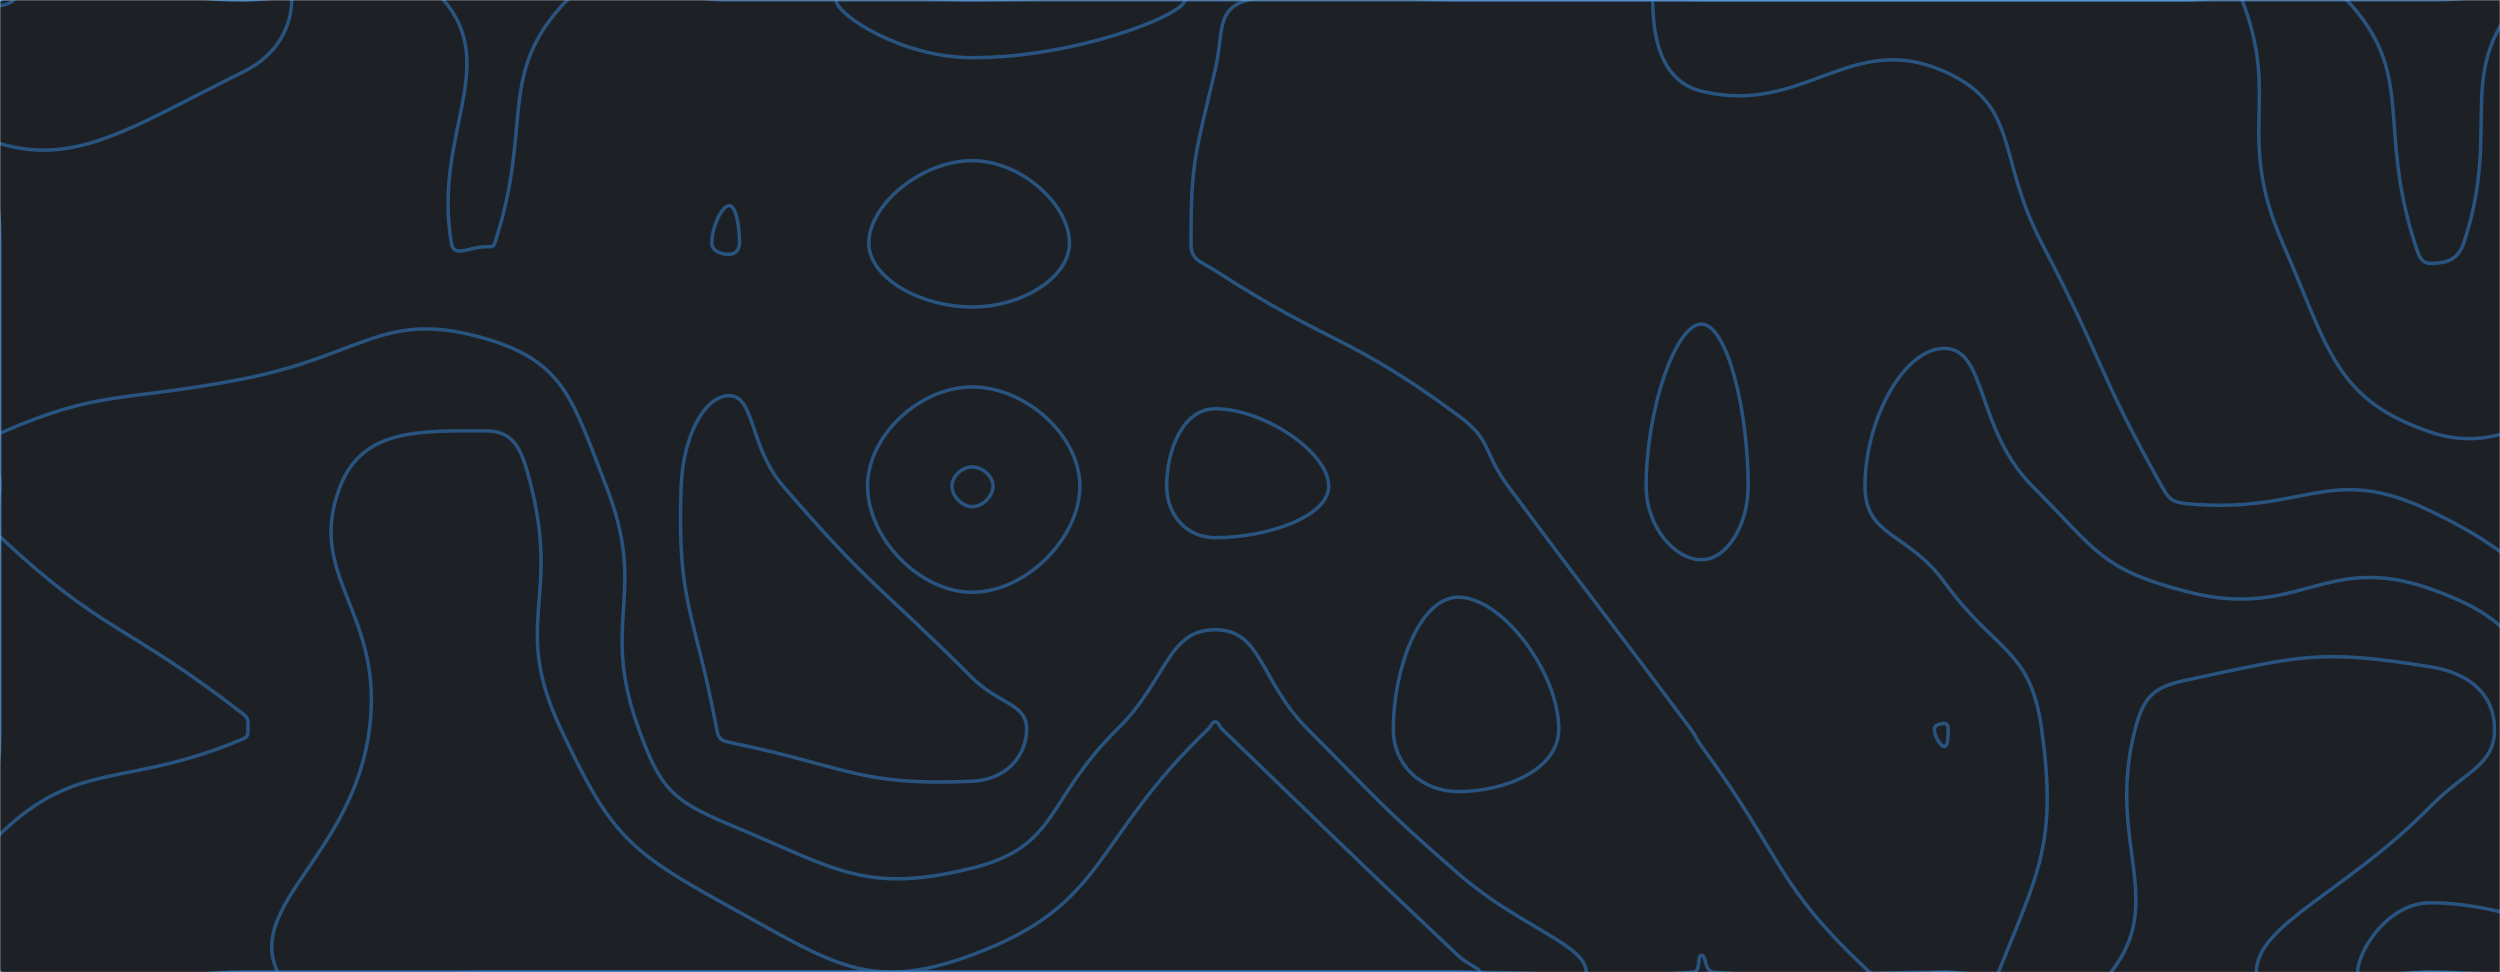 <svg xmlns="http://www.w3.org/2000/svg" version="1.1" xmlns:xlink="http://www.w3.org/1999/xlink" xmlns:svgjs="http://svgjs.dev/svgjs" width="1440" height="560" preserveAspectRatio="none" viewBox="0 0 1440 560"><g mask="url(&quot;#SvgjsMask1001&quot;)" fill="none"><rect width="1440" height="560" x="0" y="0" fill="rgba(29, 33, 38, 1)"></rect><path d="M255.5 0C288.38 38.37 249.29 77.86 260 140C261.54 148.92 270.16 142.12 280 142.12C282.66 142.12 284.16 142.55 285 140C307.5 71.49 285.48 42.71 326.67 0C352.98 -27.29 373.34 0 420 0C490 0 490 0 560 0C630 0 630 0 700 0C770 0 770 0 840 0C910 0 910 0 980 0C1050 0 1050 0 1120 0C1190 0 1190 0 1260 0C1330 0 1330 0 1400 0C1470 0 1505 -35 1540 0C1575 35 1540 70 1540 140C1540 210 1540 210 1540 280C1540 350 1540 350 1540 420C1540 490 1575 525 1540 560C1505 595 1470 560 1400 560C1349.84 560 1299.67 580.07 1299.67 560C1299.67 532.29 1351.59 513.85 1400 464.44C1420.17 443.85 1436.84 441.24 1436.84 420C1436.84 401.07 1423.73 387.91 1400 384.1C1335.31 373.71 1325.67 377.73 1260 391.59C1240.6 395.68 1234.86 400.85 1229.85 420C1212.83 485.05 1248.59 518.38 1215.93 560C1193.66 588.38 1167.97 560 1120 560C1053.59 560 1051.36 564.43 987.18 560C981.36 559.6 983.18 550.34 980 550.34C977.14 550.34 980.29 559.64 975.09 560C910.29 564.47 907.55 560 840 560C770 560 770 560 700 560C630 560 630 560 560 560C490 560 490 560 420 560C350 560 350 560 280 560C210 560 210 560 140 560C70 560 35 595 0 560C-35 525 0 490 0 420C0 350 0 350 0 280C0 210 0 210 0 140C0 70 -35 35 0 0C35 -35 70 0 140 0C197.75 0 228.38 -31.63 255.5 0" stroke="rgba(51, 121, 194, 0.58)" stroke-width="2"></path><path d="M560 92.54C530.57 92.54 500.43 118.04 500.43 140C500.43 160.19 530.47 176.84 560 176.84C588.26 176.84 616 160.12 616 140C616 117.97 588.36 92.54 560 92.54" stroke="rgba(51, 121, 194, 0.58)" stroke-width="2"></path><path d="M420 227.91C405.52 227.91 393.41 251.74 392.35 280C389.82 347.79 399.94 351.28 412.82 420C413.77 425.07 414.96 426.54 420 427.57C488.55 441.54 494.4 452.9 560 450C580.07 449.11 591.34 434.94 591.34 420C591.34 405.15 575.25 405.64 560 390.42C505.13 335.64 501.42 338.4 451.11 280C431.42 257.15 434.9 227.91 420 227.91" stroke="rgba(51, 121, 194, 0.58)" stroke-width="2"></path><path d="M700 235.45C681.35 235.45 672 259.09 672 280C672 296.22 683.08 309.7 700 309.7C729.75 309.7 765.33 297.66 765.33 280C765.33 260.54 728.02 235.45 700 235.45" stroke="rgba(51, 121, 194, 0.58)" stroke-width="2"></path><path d="M840 344C817.6 344 802.54 385.29 802.54 420C802.54 441.27 819.39 455.95 840 455.95C867.03 455.95 897.83 443.3 897.83 420C897.83 387.32 865.25 344 840 344" stroke="rgba(51, 121, 194, 0.58)" stroke-width="2"></path><path d="M140 41.48C77.45 72.28 44.68 95.97 0 82.73C-25.32 75.23 -26 15.36 0 0C44 -26 70 0 140 0C154 0 168 -7.44 168 0C168 13.3 161.45 30.92 140 41.48" stroke="rgba(51, 121, 194, 0.58)" stroke-width="2"></path><path d="M410 140C410 130.67 415.89 118.46 420 118.46C423.87 118.46 425.96 129.95 425.96 140C425.96 143.97 423.39 146.51 420 146.51C415.41 146.51 410 144.69 410 140" stroke="rgba(51, 121, 194, 0.58)" stroke-width="2"></path><path d="M560 33.22C519.67 33.22 481.6 8.65 481.6 0C481.6 -7.96 520.8 0 560 0C621.25 0 682.5 -8.16 682.5 0C682.5 8.45 620.12 33.22 560 33.22" stroke="rgba(51, 121, 194, 0.58)" stroke-width="2"></path><path d="M686 140C686 92.1 688.63 88.71 700 40C704.97 18.71 700 5.34 718.67 0C770 -14.66 779.34 0 840 0C910 0 910 0 980 0C1050 0 1050 0 1120 0C1190 0 1190 0 1260 0C1305.86 0 1326.41 -27.08 1351.72 0C1391.84 42.92 1368.96 71.18 1390.87 140C1393.1 147.01 1394.38 151.67 1400 151.67C1408.49 151.67 1415.66 150.22 1419.09 140C1441.11 74.39 1413.6 43.2 1450.91 0C1474.06 -26.8 1522.68 -27.22 1540 0C1567.22 42.78 1540 70 1540 140C1540 210 1540 210 1540 280C1540 350 1540 350 1540 420C1540 480.28 1553.56 540.56 1540 540.56C1525 540.56 1520.37 473.9 1482.89 420C1450.37 373.24 1450.43 357.13 1400 339.23C1338.99 317.57 1324.71 357.58 1260 340.87C1210.03 327.97 1208.06 317.48 1170.64 280C1138.06 247.38 1144.43 200.67 1120 200.67C1096.23 200.67 1074.23 242.26 1074.23 280C1074.23 309.6 1098.91 306.34 1120 335.35C1149.8 376.34 1169.52 373.22 1176 420C1185.08 485.54 1174.08 502.57 1151.11 560C1146.08 572.57 1135.55 560 1120 560C1098.46 560 1091.59 573.66 1076.92 560C1021.59 508.49 1028.12 495.06 980 429.66C976.62 425.06 977.32 424.58 973.91 420C921.64 349.75 920.79 350.35 868.64 280C853.84 260.03 859.71 253.85 840 239.35C775.39 191.81 768.14 199.87 700 155.91C691.14 150.19 686 150.05 686 140" stroke="rgba(51, 121, 194, 0.58)" stroke-width="2"></path><path d="M0 249.57C57.75 224.09 69.61 231.92 140 218.24C209.61 204.71 220.97 177.72 280 195.15C325.54 208.6 329.94 230.92 349.14 280C373.92 343.34 344.87 356.54 367.95 420C380.3 453.97 386.67 460.98 420 474.86C482.69 500.98 498.35 515.13 560 500C610.14 487.7 602.28 460.5 643.58 420C672.28 391.86 672.2 362.73 700 362.73C727.03 362.73 725.66 392.31 753.24 420C795.66 462.57 794.77 463.77 840 503.24C874.99 533.77 913.68 544.16 913.68 560C913.68 572.54 876.84 560 840 560C770 560 770 560 700 560C630 560 630 560 560 560C490 560 490 560 420 560C350 560 350 560 280 560C210 560 210 560 140 560C70 560 44.64 585.36 0 560C-25.36 545.59 -24.22 503.7 0 480.45C45.78 436.5 71.45 454.62 140 425.6C142.85 424.39 142.8 422.91 142.8 420C142.8 415.73 143.6 414.04 140 411.25C72.2 358.63 59.91 365.34 0 309.17C-10.09 299.71 0 294.59 0 280C0 264.78 -12.25 254.97 0 249.57" stroke="rgba(51, 121, 194, 0.58)" stroke-width="2"></path><path d="M499.72 280C499.72 250.93 529.66 222.89 560 222.89C590.8 222.89 622 250.92 622 280C622 310.04 590.79 341.13 560 341.13C529.65 341.13 499.72 310.05 499.72 280" stroke="rgba(51, 121, 194, 0.58)" stroke-width="2"></path><path d="M1358 560C1358 548.4 1374.83 520 1400 520C1450.62 520 1509.57 549.69 1509.57 560C1509.57 569.69 1454.78 560 1400 560C1379 560 1358 568.4 1358 560" stroke="rgba(51, 121, 194, 0.58)" stroke-width="2"></path><path d="M7.78 0C7.78 0.83 2.82 3.18 0 3.18C-1.07 3.18 -1.13 0.46 0 0C2.76 -1.13 7.78 -0.76 7.78 0" stroke="rgba(51, 121, 194, 0.58)" stroke-width="2"></path><path d="M980 52.5C955 46.37 952 17.85 952 0C952 -8.4 966 0 980 0C1050 0 1050 0 1120 0C1190 0 1190 0 1260 0C1275.69 0 1286.42 -12.67 1291.38 0C1313.81 57.33 1287.27 76.96 1314.78 140C1341.58 201.41 1344.78 230.17 1400 248.89C1457.39 268.35 1491.48 205.58 1540 216.36C1561.48 221.13 1540 248.18 1540 280C1540 350 1540 350 1540 420C1540 431.66 1542.62 443.33 1540 443.33C1537.1 443.33 1537.73 429.34 1528.95 420C1467.73 354.86 1475.63 330.88 1400 294.36C1341.16 265.95 1328.62 296.5 1260 290.14C1251.17 289.32 1249.45 287.77 1245.11 280C1207.45 212.7 1212.21 209.12 1176 140C1149.66 89.71 1163.82 60.74 1120 41.18C1065.82 16.99 1039 66.96 980 52.5" stroke="rgba(51, 121, 194, 0.58)" stroke-width="2"></path><path d="M1540 87.5C1533.51 87.5 1514.55 34.2 1514.55 0C1514.55 -9.55 1537.13 -9.86 1540 0C1549.86 33.89 1546.23 87.5 1540 87.5" stroke="rgba(51, 121, 194, 0.58)" stroke-width="2"></path><path d="M196 280C209.08 246.57 242.27 248.18 280 248.18C297.24 248.18 301.07 260.63 305.93 280C322.61 346.54 294.54 359.41 323.08 420C351.57 480.49 361.17 489.88 420 522.16C479.63 554.88 500.48 572.04 560 550C638.39 520.96 627.97 485.06 695.82 420C697.97 417.94 697.94 415.76 700 415.76C702 415.76 701.86 417.99 703.94 420C771.86 485.38 771.46 485.86 840 550.54C845.63 555.86 852.28 557.36 852.28 560C852.28 562.09 846.14 560 840 560C770 560 770 560 700 560C630 560 630 560 560 560C490 560 490 560 420 560C350 560 350 560 280 560C220 560 174.95 591.15 160 560C141.35 521.15 203.53 492.08 212.8 420C221.53 352.08 175.48 332.48 196 280" stroke="rgba(51, 121, 194, 0.58)" stroke-width="2"></path><path d="M548.33 280C548.33 274.38 554.13 268.95 560 268.95C565.96 268.95 572 274.37 572 280C572 285.81 565.96 291.83 560 291.83C554.12 291.83 548.33 285.82 548.33 280" stroke="rgba(51, 121, 194, 0.58)" stroke-width="2"></path><path d="M948.18 280C948.18 235.86 965.2 186.67 980 186.67C994.57 186.67 1006.92 235.26 1006.92 280C1006.92 303.14 994.29 322.42 980 322.42C964.92 322.42 948.18 303.74 948.18 280" stroke="rgba(51, 121, 194, 0.58)" stroke-width="2"></path><path d="M1114.17 420C1114.17 417.57 1117.48 416.74 1120 416.74C1121.47 416.74 1122.15 418.17 1122.15 420C1122.15 424.8 1121.87 430 1120 430C1117.88 430 1114.17 424.2 1114.17 420" stroke="rgba(51, 121, 194, 0.58)" stroke-width="2"></path></g><defs><mask id="SvgjsMask1001"><rect width="1440" height="560" fill="#ffffff"></rect></mask></defs></svg>